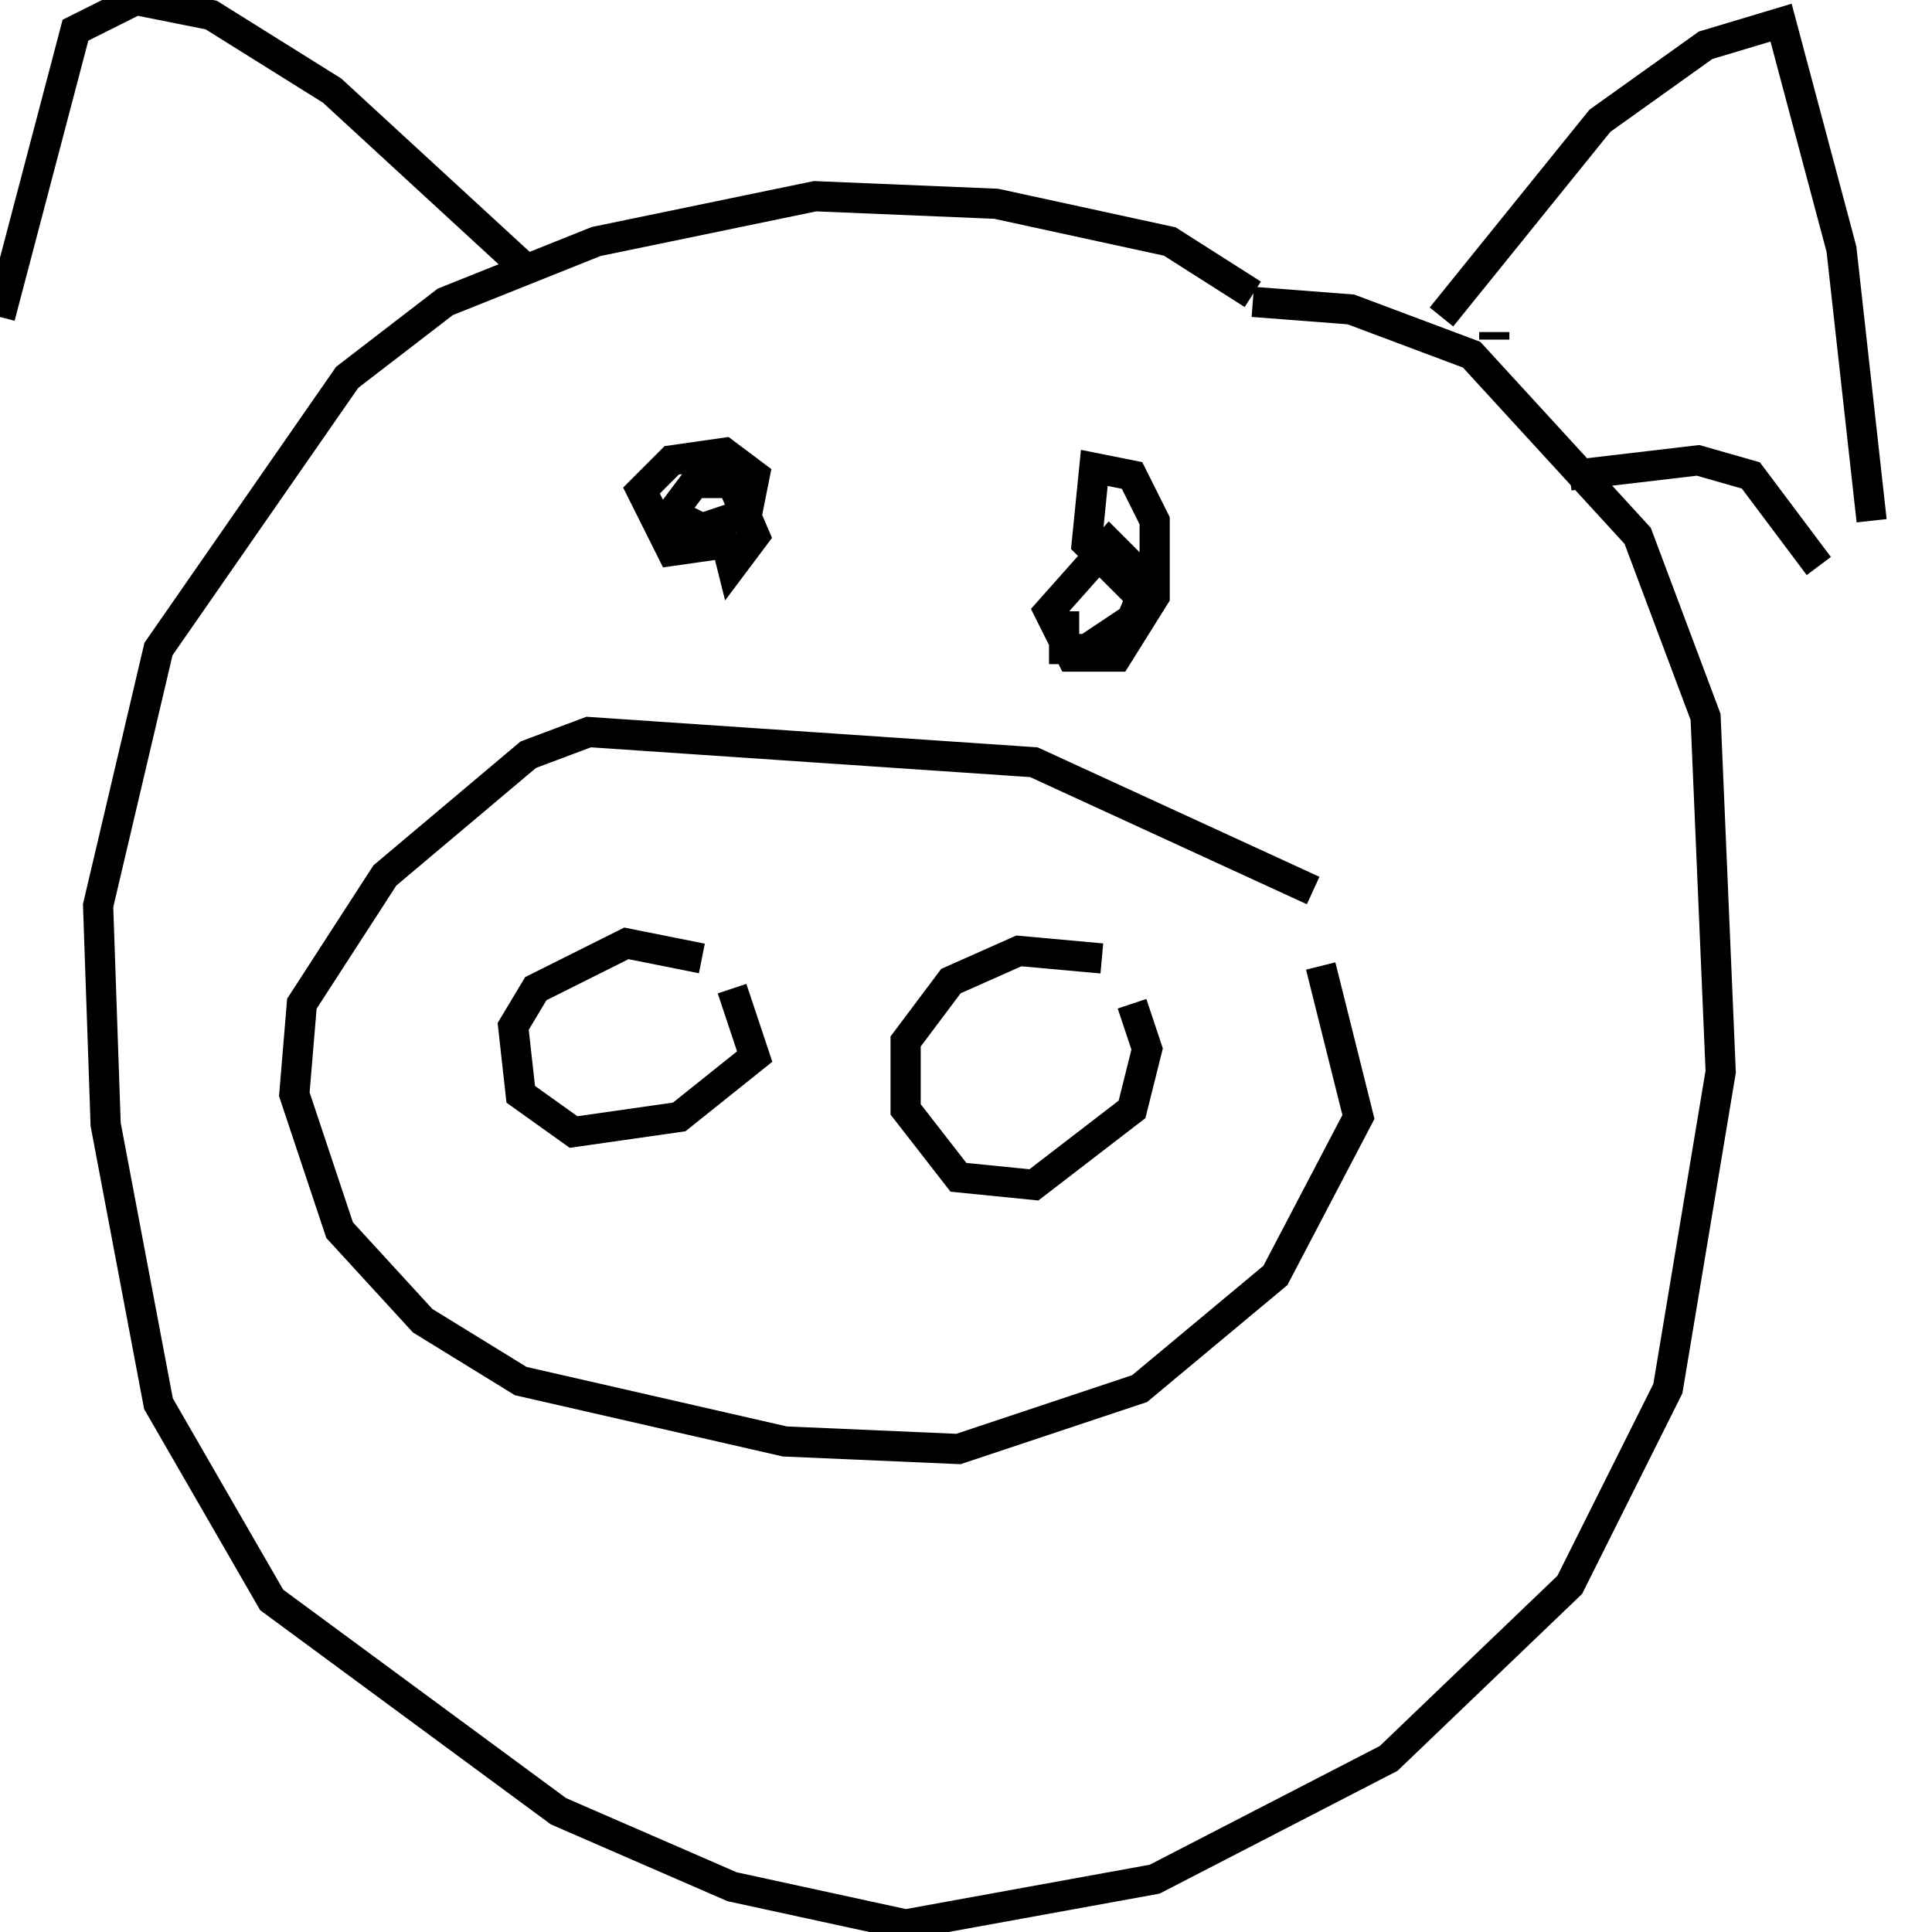 <svg width="256" height="256" xmlns="http://www.w3.org/2000/svg">
<g stroke="black" fill="transparent" stroke-width="4">
<path d="M 93 127 L 83 125 L 71 131 L 68 136 L 69 145 L 76 150 L 90 148 L 100 140 L 97 131"/>
<path d="M 146 127 L 135 126 L 126 130 L 120 138 L 120 147 L 127 156 L 137 157 L 150 147 L 152 139 L 150 133"/>
<path d="M 174 118 L 137 101 L 78 97 L 70 100 L 51 116 L 40 133 L 39 145 L 45 163 L 56 175 L 69 183 L 104 191 L 127 192 L 151 184 L 169 169 L 180 148 L 175 128"/>
<path d="M 166 39 L 155 32 L 132 27 L 108 26 L 79 32 L 59 40 L 46 50 L 21 86 L 13 120 L 14 149 L 21 186 L 36 212 L 74 240 L 97 250 L 120 255 L 153 249 L 184 233 L 208 210 L 221 184 L 228 142 L 226 95 L 217 71 L 195 47 L 179 41 L 166 40"/>
<path d="M 96 72 L 89 73 L 85 65 L 89 61 L 96 60 L 100 63 L 99 68 L 93 70 L 89 68 L 92 64 L 97 64 L 100 71 L 97 75 L 96 71"/>
<path d="M 151 79 L 144 72 L 145 62 L 150 63 L 153 69 L 153 79 L 148 87 L 142 87 L 139 81 L 147 72 L 152 77 L 150 82 L 144 86 L 141 86 L 141 81"/>
<path d="M 198 45 L 198 44"/>
<path d="M 191 42 L 212 16 L 226 6 L 236 3 L 244 33 L 248 69"/>
<path d="M 241 75 L 232 63 L 225 61 L 208 63"/>
<path d="M 69 35 L 44 12 L 28 2 L 18 0 L 10 4 L 0 42"/>
<path d="M 3 65 L 3 65"/>
</g>
</svg>
